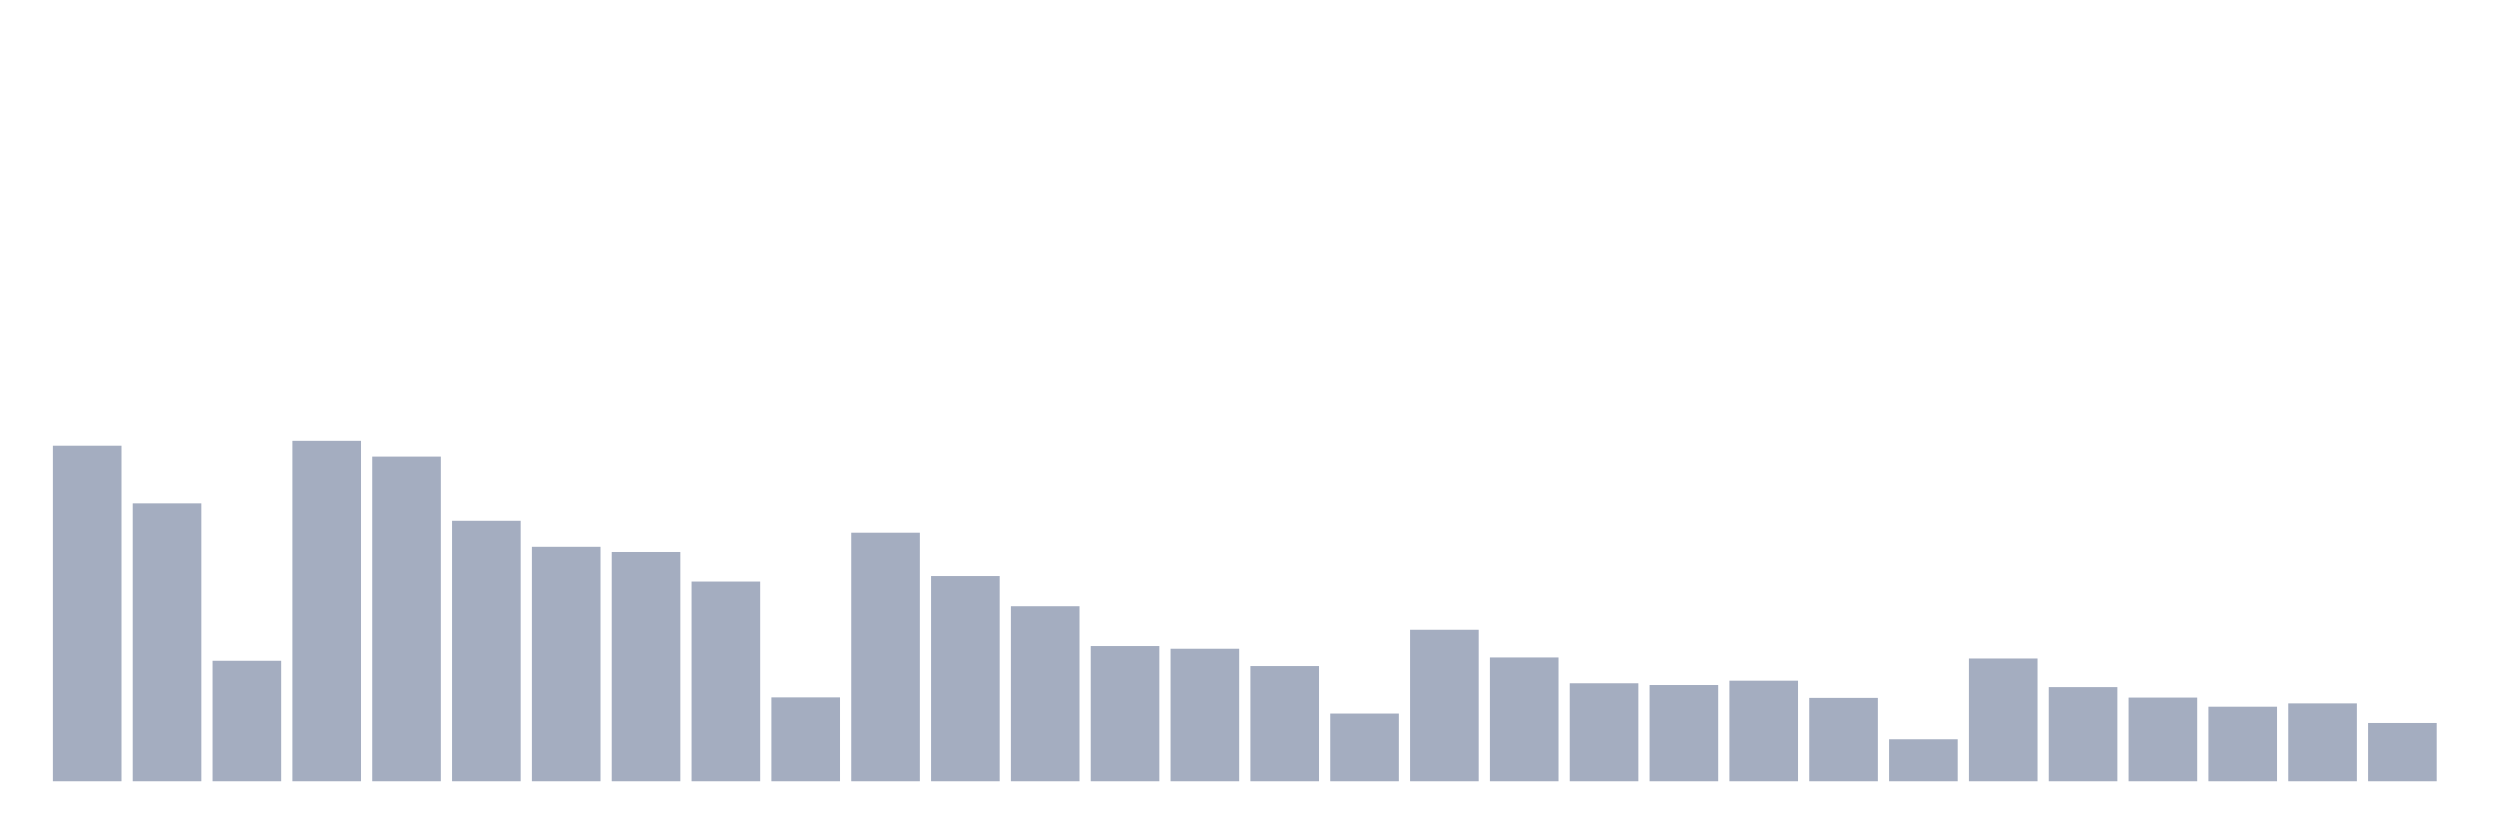 <svg xmlns="http://www.w3.org/2000/svg" viewBox="0 0 480 160"><g transform="translate(10,10)"><rect class="bar" x="0.153" width="13.175" y="75.575" height="64.425" fill="rgb(164,173,192)"></rect><rect class="bar" x="15.482" width="13.175" y="86.644" height="53.356" fill="rgb(164,173,192)"></rect><rect class="bar" x="30.81" width="13.175" y="116.866" height="23.134" fill="rgb(164,173,192)"></rect><rect class="bar" x="46.138" width="13.175" y="74.639" height="65.361" fill="rgb(164,173,192)"></rect><rect class="bar" x="61.466" width="13.175" y="77.665" height="62.335" fill="rgb(164,173,192)"></rect><rect class="bar" x="76.794" width="13.175" y="89.989" height="50.011" fill="rgb(164,173,192)"></rect><rect class="bar" x="92.123" width="13.175" y="94.986" height="45.014" fill="rgb(164,173,192)"></rect><rect class="bar" x="107.451" width="13.175" y="95.981" height="44.019" fill="rgb(164,173,192)"></rect><rect class="bar" x="122.779" width="13.175" y="101.655" height="38.345" fill="rgb(164,173,192)"></rect><rect class="bar" x="138.107" width="13.175" y="123.894" height="16.106" fill="rgb(164,173,192)"></rect><rect class="bar" x="153.436" width="13.175" y="92.278" height="47.722" fill="rgb(164,173,192)"></rect><rect class="bar" x="168.764" width="13.175" y="100.6" height="39.4" fill="rgb(164,173,192)"></rect><rect class="bar" x="184.092" width="13.175" y="106.394" height="33.606" fill="rgb(164,173,192)"></rect><rect class="bar" x="199.42" width="13.175" y="114.039" height="25.961" fill="rgb(164,173,192)"></rect><rect class="bar" x="214.748" width="13.175" y="114.556" height="25.444" fill="rgb(164,173,192)"></rect><rect class="bar" x="230.077" width="13.175" y="117.881" height="22.119" fill="rgb(164,173,192)"></rect><rect class="bar" x="245.405" width="13.175" y="126.999" height="13.001" fill="rgb(164,173,192)"></rect><rect class="bar" x="260.733" width="13.175" y="110.913" height="29.087" fill="rgb(164,173,192)"></rect><rect class="bar" x="276.061" width="13.175" y="116.229" height="23.771" fill="rgb(164,173,192)"></rect><rect class="bar" x="291.39" width="13.175" y="121.186" height="18.814" fill="rgb(164,173,192)"></rect><rect class="bar" x="306.718" width="13.175" y="121.524" height="18.476" fill="rgb(164,173,192)"></rect><rect class="bar" x="322.046" width="13.175" y="120.688" height="19.312" fill="rgb(164,173,192)"></rect><rect class="bar" x="337.374" width="13.175" y="123.993" height="16.007" fill="rgb(164,173,192)"></rect><rect class="bar" x="352.702" width="13.175" y="131.937" height="8.063" fill="rgb(164,173,192)"></rect><rect class="bar" x="368.031" width="13.175" y="116.428" height="23.572" fill="rgb(164,173,192)"></rect><rect class="bar" x="383.359" width="13.175" y="121.923" height="18.077" fill="rgb(164,173,192)"></rect><rect class="bar" x="398.687" width="13.175" y="123.933" height="16.067" fill="rgb(164,173,192)"></rect><rect class="bar" x="414.015" width="13.175" y="125.685" height="14.315" fill="rgb(164,173,192)"></rect><rect class="bar" x="429.344" width="13.175" y="125.048" height="14.952" fill="rgb(164,173,192)"></rect><rect class="bar" x="444.672" width="13.175" y="128.811" height="11.189" fill="rgb(164,173,192)"></rect></g></svg>